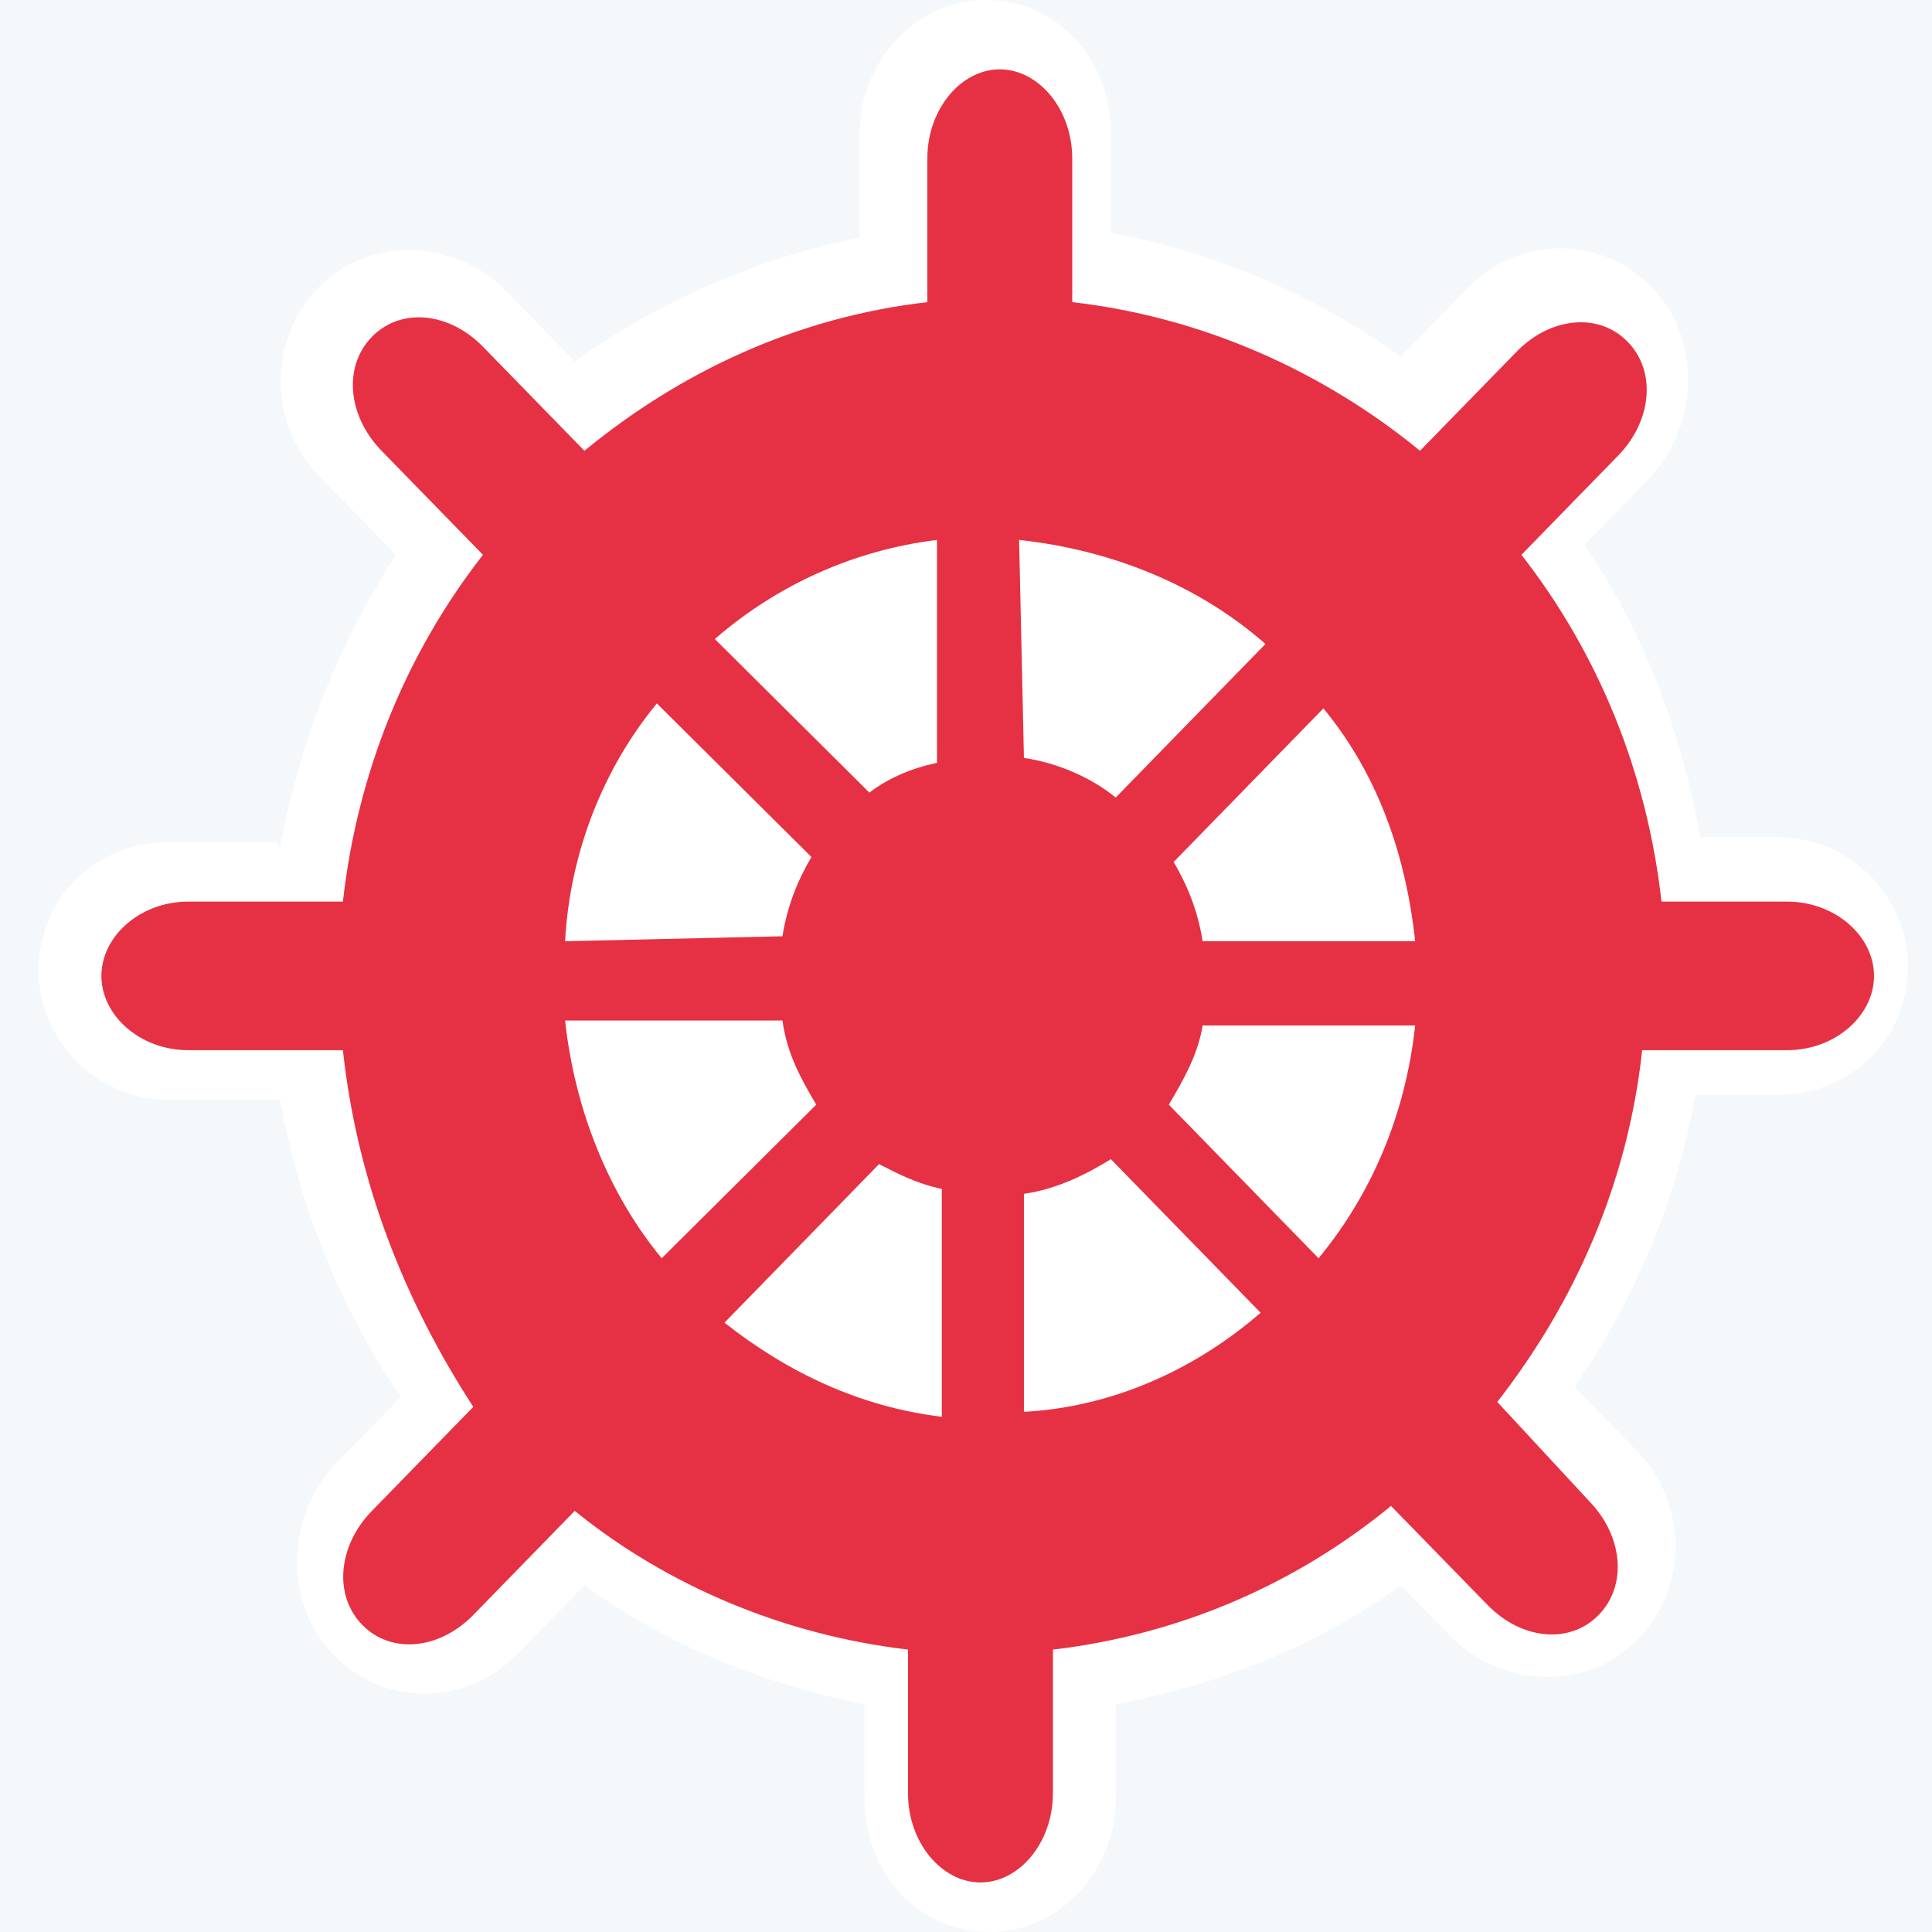 <?xml version="1.0" encoding="UTF-8"?> <svg xmlns="http://www.w3.org/2000/svg" width="80" height="80" viewBox="0 0 80 80" fill="none"><rect width="80" height="80" fill="#F5F8FA"></rect><path d="M11.6 35.077C12.4 30.769 14 26.667 16.4 22.974L13.2 19.692C11.2 17.641 11 14.154 13.2 11.897C15.2 9.846 18.6 9.846 20.8 11.897L23.8 14.974C27.2 12.513 31.4 10.667 35.6 9.846V5.538C35.6 2.462 38 0 40.8 0C43.8 0 46 2.462 46 5.538V9.641C50.4 10.461 54.6 12.308 58 14.769L60.8 11.897C62.8 9.846 66.2 9.641 68.4 11.897C70.4 13.949 70.4 17.436 68.4 19.692L65.6 22.564C68 26.051 69.6 30.154 70.4 34.667H73.6C76.6 34.667 79 37.128 79 40C79 43.077 76.6 45.333 73.6 45.333H70.2C69.4 49.846 67.6 53.949 65.2 57.436L67.8 60.103C69.8 62.154 70 65.641 67.8 67.897C65.8 69.949 62.4 69.949 60.2 67.897L58 65.641C54.6 68.103 50.6 69.744 46.2 70.564V74.462C46.2 77.538 43.8 80 41 80C38 80 35.8 77.538 35.8 74.462V70.564C31.6 69.744 27.6 68.103 24.2 65.641L21.4 68.513C19.4 70.564 16 70.769 13.8 68.513C11.8 66.462 11.8 62.974 13.8 60.718L16.6 57.846C14.2 54.359 12.4 50.051 11.6 45.538H7C4 45.538 1.6 43.077 1.6 40.205C1.6 37.128 4 34.872 7 34.872H11.4L11.6 35.077Z" fill="white"></path><path d="M14.199 43.486H7.799C5.799 43.486 4.199 42.051 4.199 40.41C4.199 38.769 5.799 37.333 7.799 37.333H14.199C14.799 31.999 16.799 27.076 19.999 22.974L15.799 18.666C14.399 17.23 14.199 15.179 15.399 13.948C16.599 12.717 18.599 12.922 19.999 14.358L24.199 18.666C28.199 15.384 32.999 13.127 38.399 12.512V6.563C38.399 4.512 39.799 2.871 41.399 2.871C42.999 2.871 44.399 4.512 44.399 6.563V12.512C49.799 13.127 54.799 15.384 58.799 18.666L62.799 14.563C64.199 13.127 66.199 12.922 67.399 14.153C68.599 15.384 68.399 17.435 66.999 18.871L62.999 22.974C66.199 27.076 68.199 31.999 68.799 37.333H73.999C75.999 37.333 77.599 38.769 77.599 40.41C77.599 42.051 75.999 43.486 73.999 43.486H67.999C67.399 49.025 65.199 53.948 61.999 58.051L65.799 62.153C67.199 63.589 67.399 65.64 66.199 66.871C64.999 68.102 62.999 67.897 61.599 66.461L57.599 62.358C53.599 65.64 48.799 67.692 43.599 68.307V74.256C43.599 76.307 42.199 77.948 40.599 77.948C38.999 77.948 37.599 76.307 37.599 74.256V68.307C32.399 67.692 27.599 65.64 23.799 62.563L19.599 66.871C18.199 68.307 16.199 68.512 14.999 67.281C13.799 66.051 13.999 63.999 15.399 62.563L19.599 58.256C16.799 53.948 14.799 49.025 14.199 43.486ZM32.399 38.769C32.599 37.538 32.999 36.512 33.599 35.486L27.199 29.128C24.999 31.794 23.599 35.281 23.399 38.974L32.399 38.769ZM35.999 32.82C36.799 32.204 37.799 31.794 38.799 31.589V22.358C35.399 22.768 32.199 24.204 29.599 26.461L35.999 32.82ZM42.399 31.384C43.799 31.589 45.199 32.204 46.199 33.025L52.399 26.666C49.599 24.204 45.999 22.768 42.199 22.358L42.399 31.384ZM48.599 35.692C49.199 36.717 49.599 37.743 49.799 38.974H58.599C58.199 35.281 56.999 31.999 54.799 29.333L48.599 35.692ZM49.799 42.461C49.599 43.692 48.999 44.717 48.399 45.743L54.599 52.102C56.799 49.435 58.199 46.153 58.599 42.461H49.799V42.461ZM45.999 47.999C44.999 48.615 43.799 49.23 42.399 49.435V58.461C46.199 58.256 49.599 56.615 52.199 54.358L45.999 47.999ZM38.999 49.23C37.999 49.025 37.199 48.615 36.399 48.204L29.999 54.769C32.599 56.82 35.599 58.256 38.999 58.666V49.23ZM33.799 45.743C33.199 44.717 32.599 43.692 32.399 42.256H23.399C23.799 45.948 25.199 49.435 27.399 52.102L33.799 45.743Z" fill="#E53143"></path></svg> 